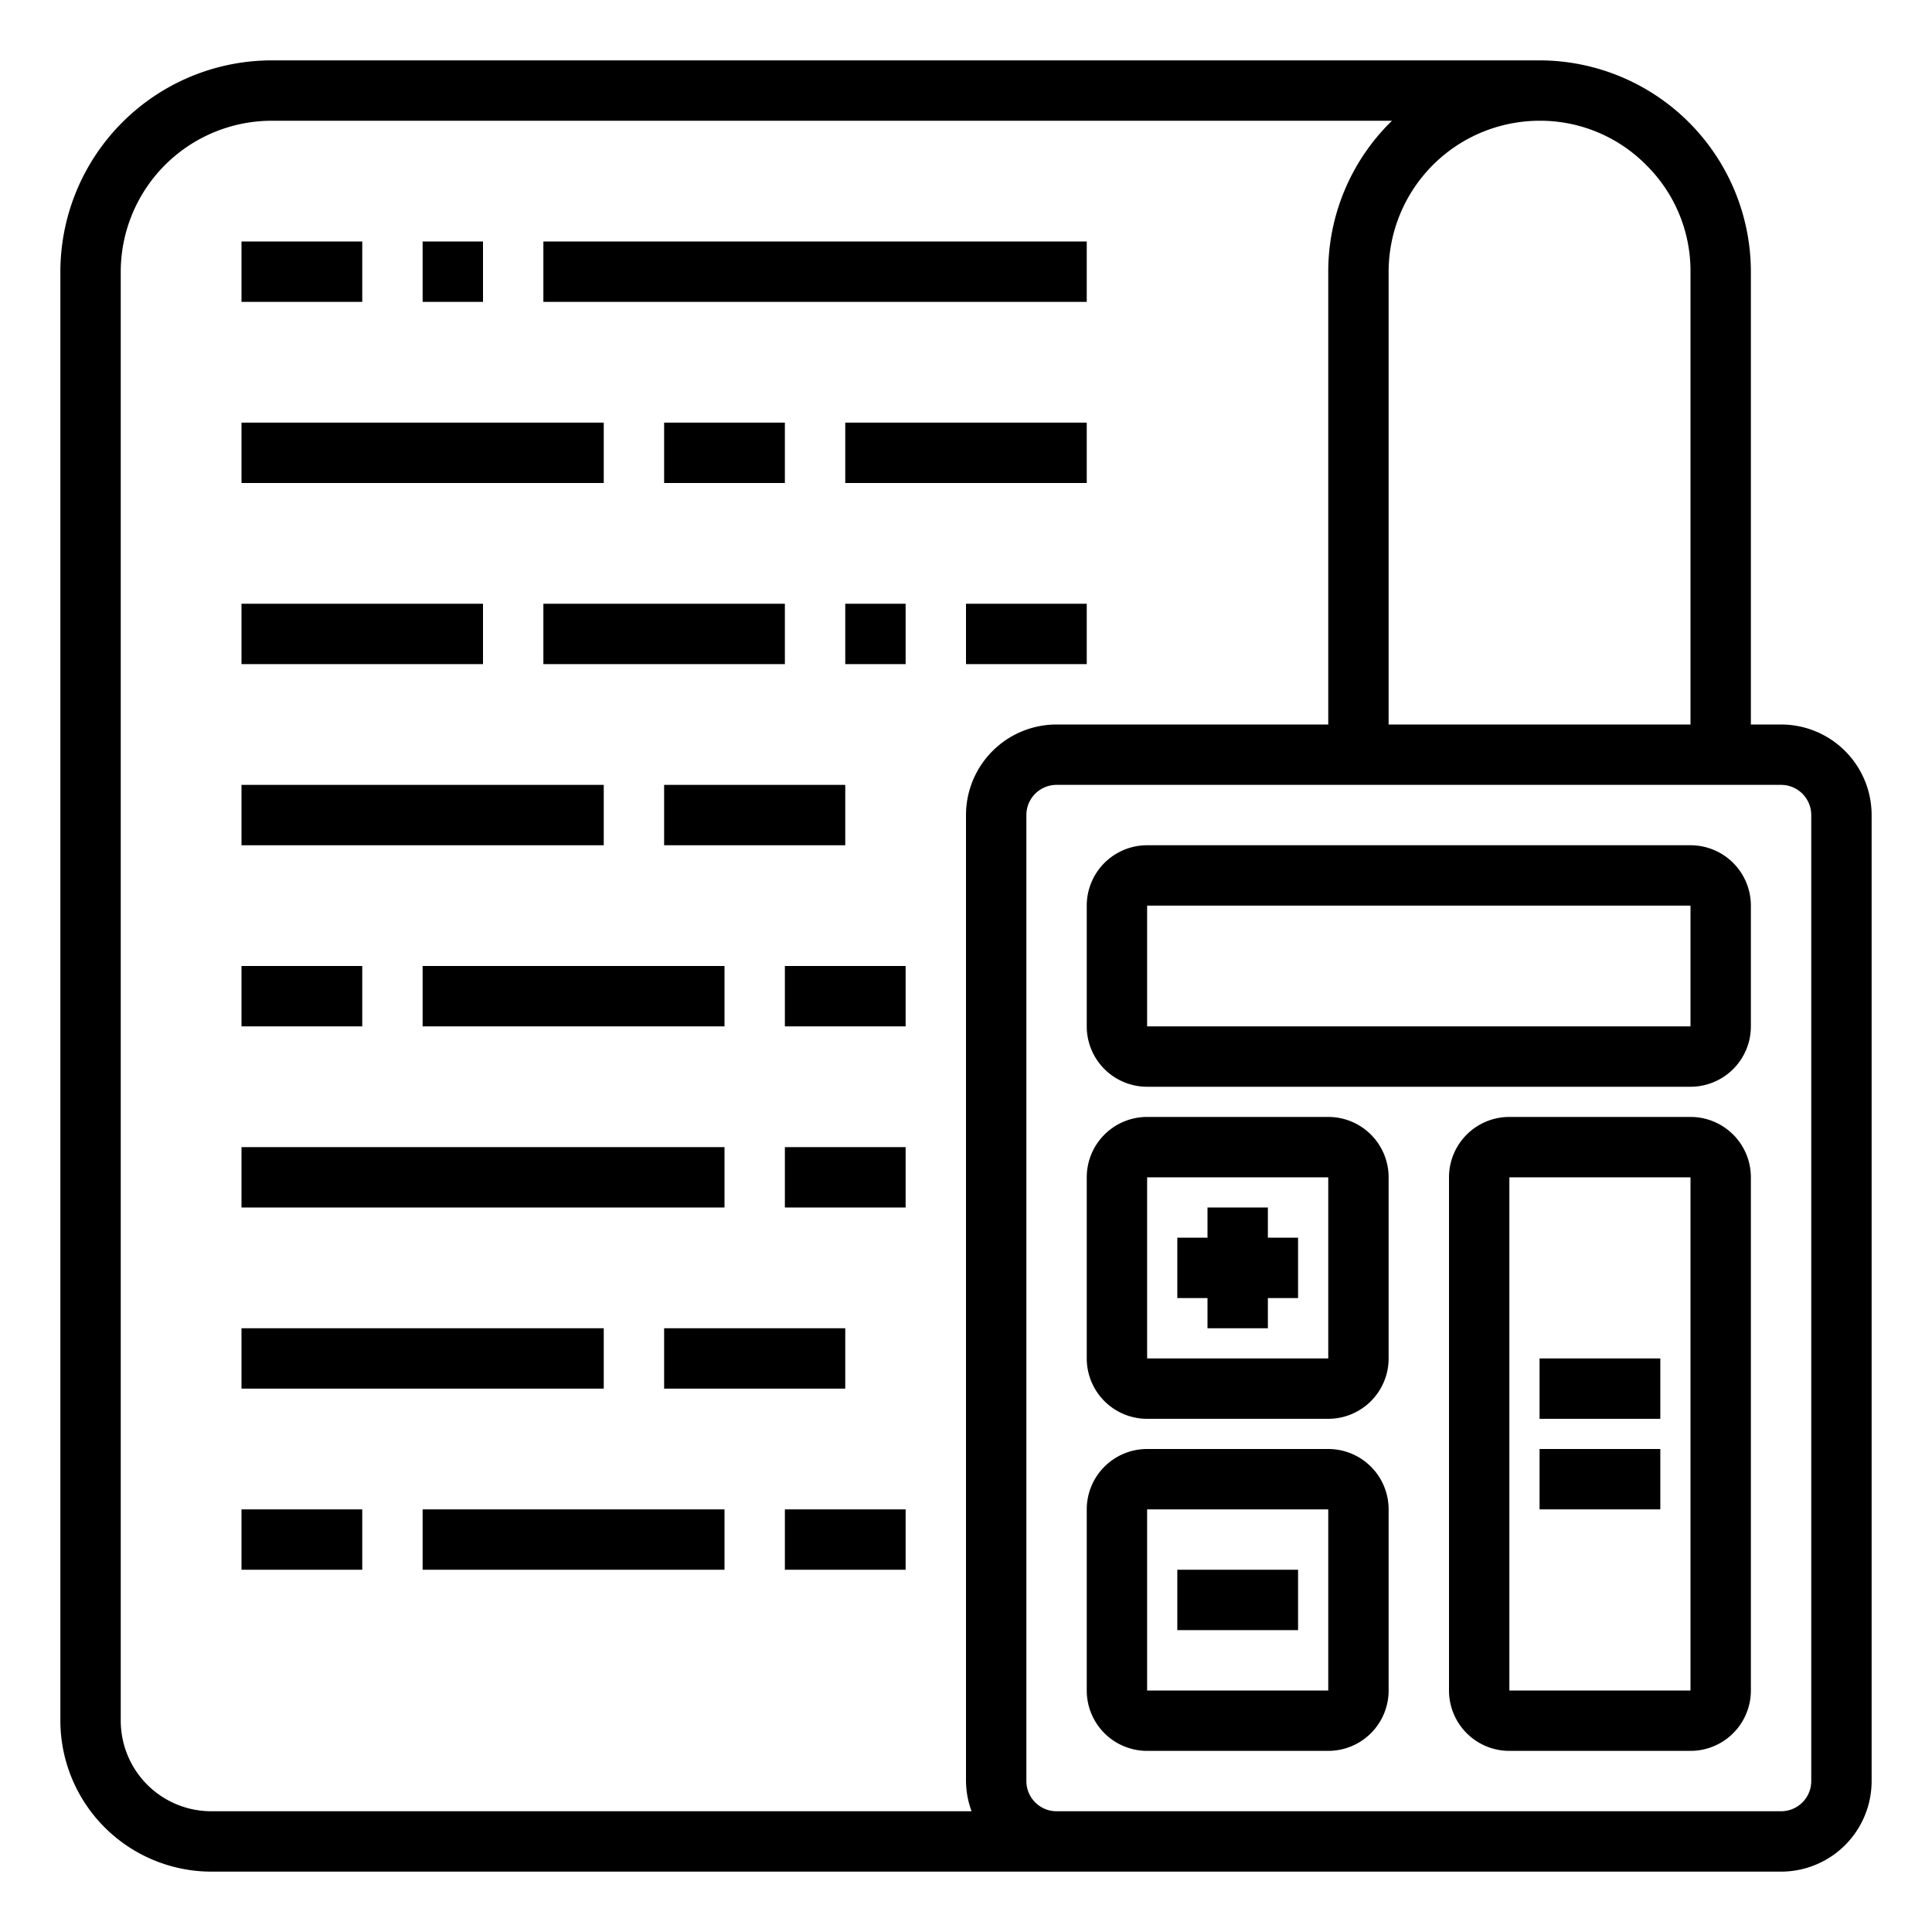 <svg xmlns="http://www.w3.org/2000/svg" viewBox="0 0 64 64" x="0px" y="0px"><title>Calculator-Paper-Report</title><g><rect x="8" y="8" width="4" height="2"></rect><rect x="14" y="8" width="2" height="2"></rect><rect x="18" y="8" width="18" height="2"></rect><rect x="8" y="14" width="12" height="2"></rect><rect x="22" y="14" width="4" height="2"></rect><rect x="28" y="14" width="8" height="2"></rect><rect x="8" y="20" width="8" height="2"></rect><rect x="18" y="20" width="8" height="2"></rect><rect x="28" y="20" width="2" height="2"></rect><rect x="32" y="20" width="4" height="2"></rect><rect x="8" y="26" width="12" height="2"></rect><rect x="22" y="26" width="6" height="2"></rect><rect x="8" y="32" width="4" height="2"></rect><rect x="14" y="32" width="10" height="2"></rect><path d="M59,24H58V9a7.009,7.009,0,0,0-7-7H9A7.008,7.008,0,0,0,2,9V57a5.006,5.006,0,0,0,5,5H59a3,3,0,0,0,3-3V27A3,3,0,0,0,59,24ZM54.536,5.47A4.93,4.93,0,0,1,56,9V24H46V9a5.006,5.006,0,0,1,5-5A4.935,4.935,0,0,1,54.536,5.47ZM4,57V9A5.006,5.006,0,0,1,9,4H46.111A6.973,6.973,0,0,0,44,9V24H35a3,3,0,0,0-3,3V59a2.966,2.966,0,0,0,.184,1H7A3,3,0,0,1,4,57Zm56,2a1,1,0,0,1-1,1H35a1,1,0,0,1-1-1V27a1,1,0,0,1,1-1H59a1,1,0,0,1,1,1Z"></path><path d="M56,28H38a2,2,0,0,0-2,2v4a2,2,0,0,0,2,2H56a2,2,0,0,0,2-2V30A2,2,0,0,0,56,28ZM38,34V30H56v4Z"></path><path d="M44,37H38a2,2,0,0,0-2,2v6a2,2,0,0,0,2,2h6a2,2,0,0,0,2-2V39A2,2,0,0,0,44,37Zm-6,8V39h6v6Z"></path><path d="M44,48H38a2,2,0,0,0-2,2v6a2,2,0,0,0,2,2h6a2,2,0,0,0,2-2V50A2,2,0,0,0,44,48Zm-6,8V50h6v6Z"></path><path d="M56,37H50a2,2,0,0,0-2,2V56a2,2,0,0,0,2,2h6a2,2,0,0,0,2-2V39A2,2,0,0,0,56,37ZM50,56V39h6V56Z"></path><polygon points="42 40 40 40 40 41 39 41 39 43 40 43 40 44 42 44 42 43 43 43 43 41 42 41 42 40"></polygon><rect x="39" y="52" width="4" height="2"></rect><rect x="51" y="45" width="4" height="2"></rect><rect x="51" y="48" width="4" height="2"></rect><rect x="26" y="32" width="4" height="2"></rect><rect x="8" y="38" width="16" height="2"></rect><rect x="26" y="38" width="4" height="2"></rect><rect x="8" y="44" width="12" height="2"></rect><rect x="22" y="44" width="6" height="2"></rect><rect x="8" y="50" width="4" height="2"></rect><rect x="14" y="50" width="10" height="2"></rect><rect x="26" y="50" width="4" height="2"></rect></g></svg>